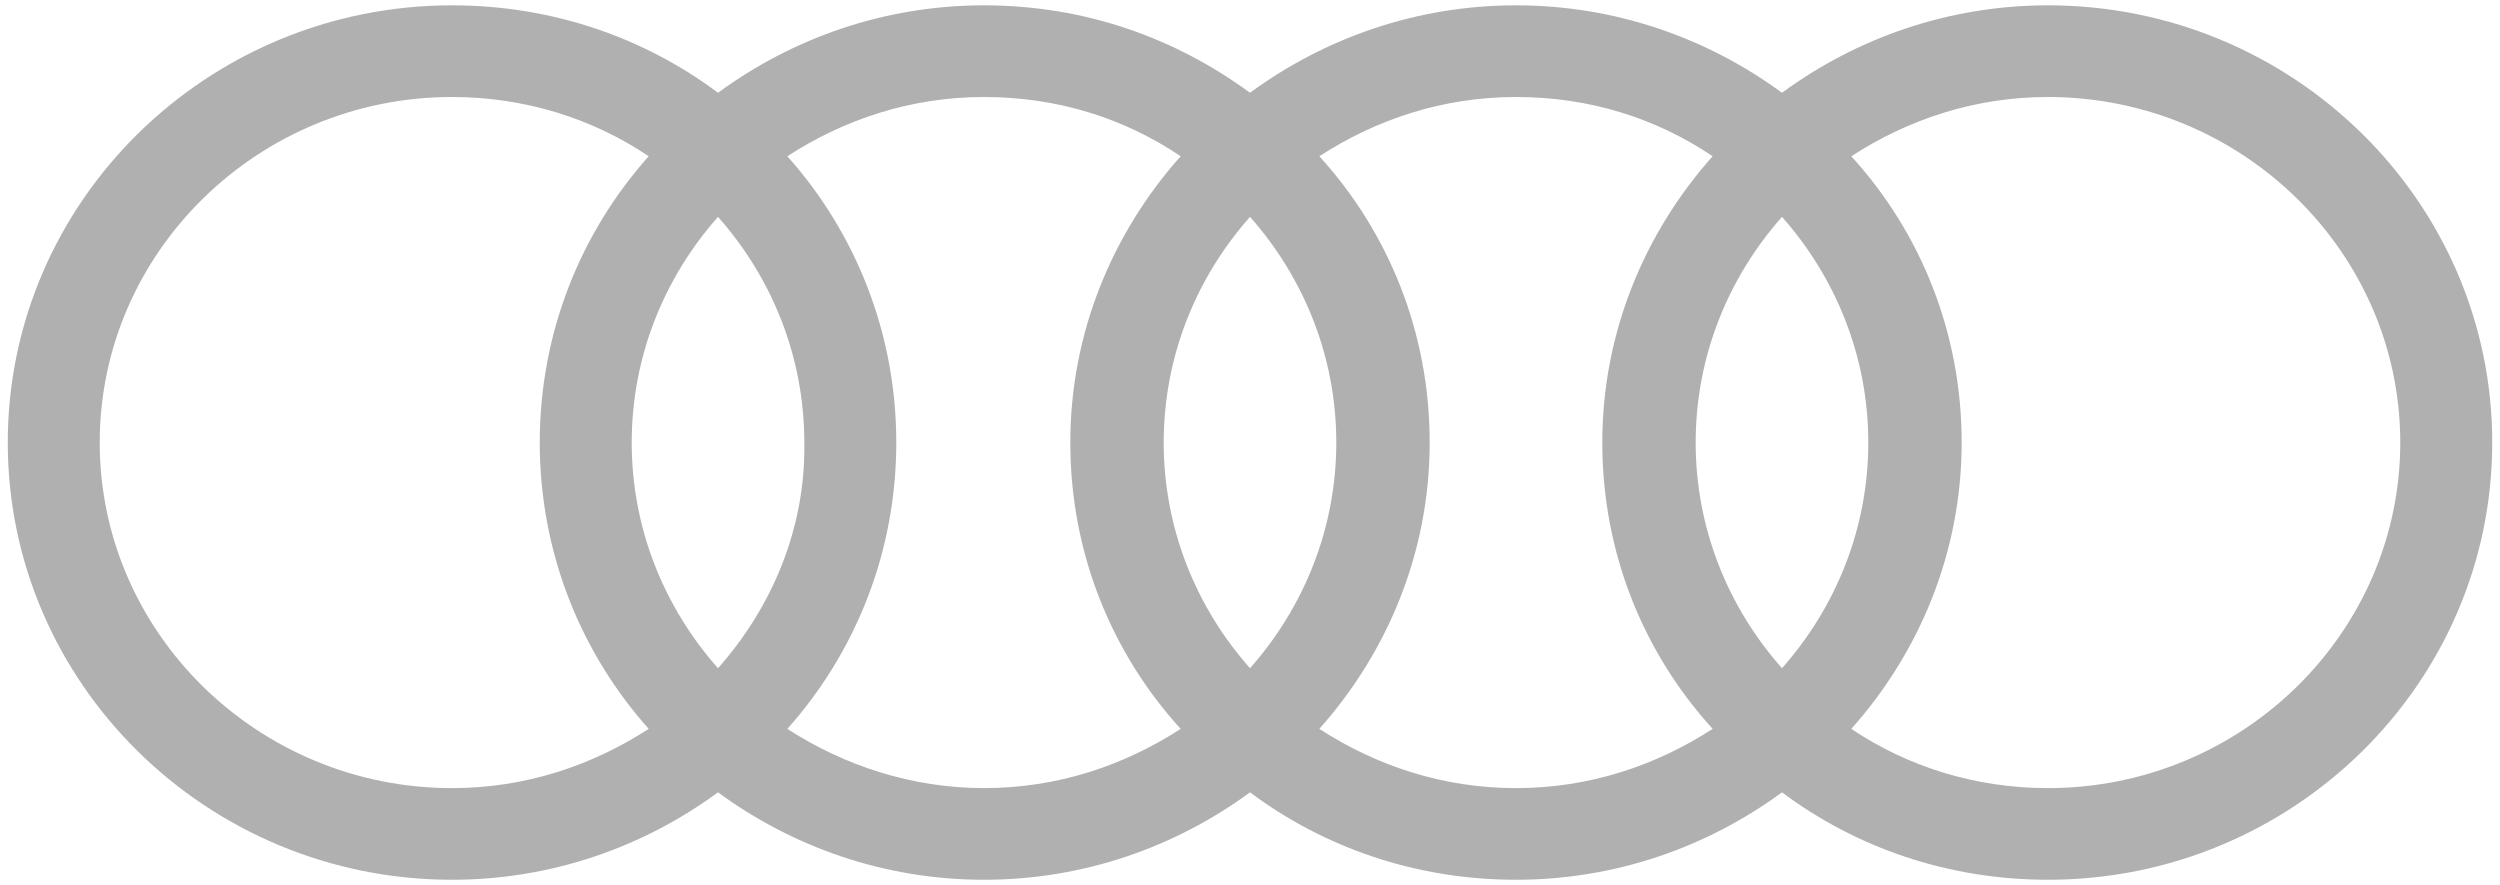 <svg width="161" height="57" viewBox="0 0 161 57" fill="none" xmlns="http://www.w3.org/2000/svg">
<g clip-path="url(#clip0_228_65471)">
<path d="M131.889 0.343C125.511 0.343 119.589 2.432 114.76 5.974C109.93 2.432 104.008 0.343 97.63 0.343C91.252 0.343 85.329 2.432 80.5 5.974C75.671 2.432 69.839 0.343 63.37 0.343C56.992 0.343 51.069 2.432 46.24 5.974C41.502 2.432 35.58 0.343 29.11 0.343C13.347 0.343 0.5 12.968 0.5 28.5C0.5 44.032 13.347 56.657 29.11 56.657C35.489 56.657 41.411 54.568 46.24 51.026C51.069 54.568 56.992 56.657 63.37 56.657C69.748 56.657 75.671 54.568 80.5 51.026C85.238 54.568 91.16 56.657 97.63 56.657C104.008 56.657 109.93 54.568 114.76 51.026C119.498 54.568 125.42 56.657 131.889 56.657C147.652 56.657 160.5 44.032 160.5 28.5C160.5 12.968 147.652 0.343 131.889 0.343ZM114.76 43.033C111.297 39.127 109.201 34.041 109.201 28.5C109.201 22.959 111.297 17.873 114.76 13.967C118.222 17.873 120.318 22.959 120.318 28.5C120.318 34.041 118.222 39.127 114.76 43.033ZM80.5 43.033C77.037 39.127 74.942 34.041 74.942 28.5C74.942 22.959 77.037 17.873 80.5 13.967C83.962 17.873 86.058 22.959 86.058 28.5C86.058 34.041 83.962 39.127 80.5 43.033ZM46.24 43.033C42.778 39.127 40.682 34.041 40.682 28.5C40.682 22.959 42.778 17.873 46.24 13.967C49.703 17.873 51.798 22.959 51.798 28.5C51.889 34.041 49.703 39.127 46.24 43.033ZM6.422 28.5C6.422 16.238 16.627 6.247 29.11 6.247C33.757 6.247 38.131 7.609 41.776 10.062C37.402 14.966 34.76 21.415 34.76 28.5C34.76 35.585 37.402 42.034 41.776 46.939C38.131 49.3 33.848 50.754 29.11 50.754C16.627 50.754 6.422 40.762 6.422 28.5ZM50.705 46.939C55.078 42.034 57.721 35.585 57.721 28.5C57.721 21.415 55.078 14.966 50.705 10.062C54.349 7.7 58.632 6.247 63.37 6.247C68.108 6.247 72.391 7.609 76.035 10.062C71.662 14.966 68.928 21.415 68.928 28.5C68.928 35.585 71.57 42.034 76.035 46.939C72.391 49.3 68.108 50.754 63.37 50.754C58.723 50.754 54.349 49.3 50.705 46.939ZM84.965 46.939C89.338 42.034 92.072 35.585 92.072 28.5C92.072 21.415 89.429 14.966 84.965 10.062C88.609 7.7 92.892 6.247 97.63 6.247C102.368 6.247 106.65 7.609 110.295 10.062C105.921 14.966 103.188 21.415 103.188 28.5C103.188 35.585 105.83 42.034 110.295 46.939C106.65 49.3 102.368 50.754 97.63 50.754C92.892 50.754 88.609 49.3 84.965 46.939ZM131.889 50.754C127.242 50.754 122.869 49.391 119.224 46.939C123.598 42.034 126.331 35.585 126.331 28.5C126.331 21.415 123.689 14.966 119.224 10.062C122.869 7.7 127.151 6.247 131.889 6.247C144.372 6.247 154.577 16.238 154.577 28.5C154.577 40.762 144.372 50.754 131.889 50.754Z" fill="#B0B0B0"/>
</g>
<defs>
<clipPath id="clip0_228_65471">
<rect width="160" height="56.315" fill="white" transform="translate(0.5 0.343)"/>
</clipPath>
</defs>
</svg>

